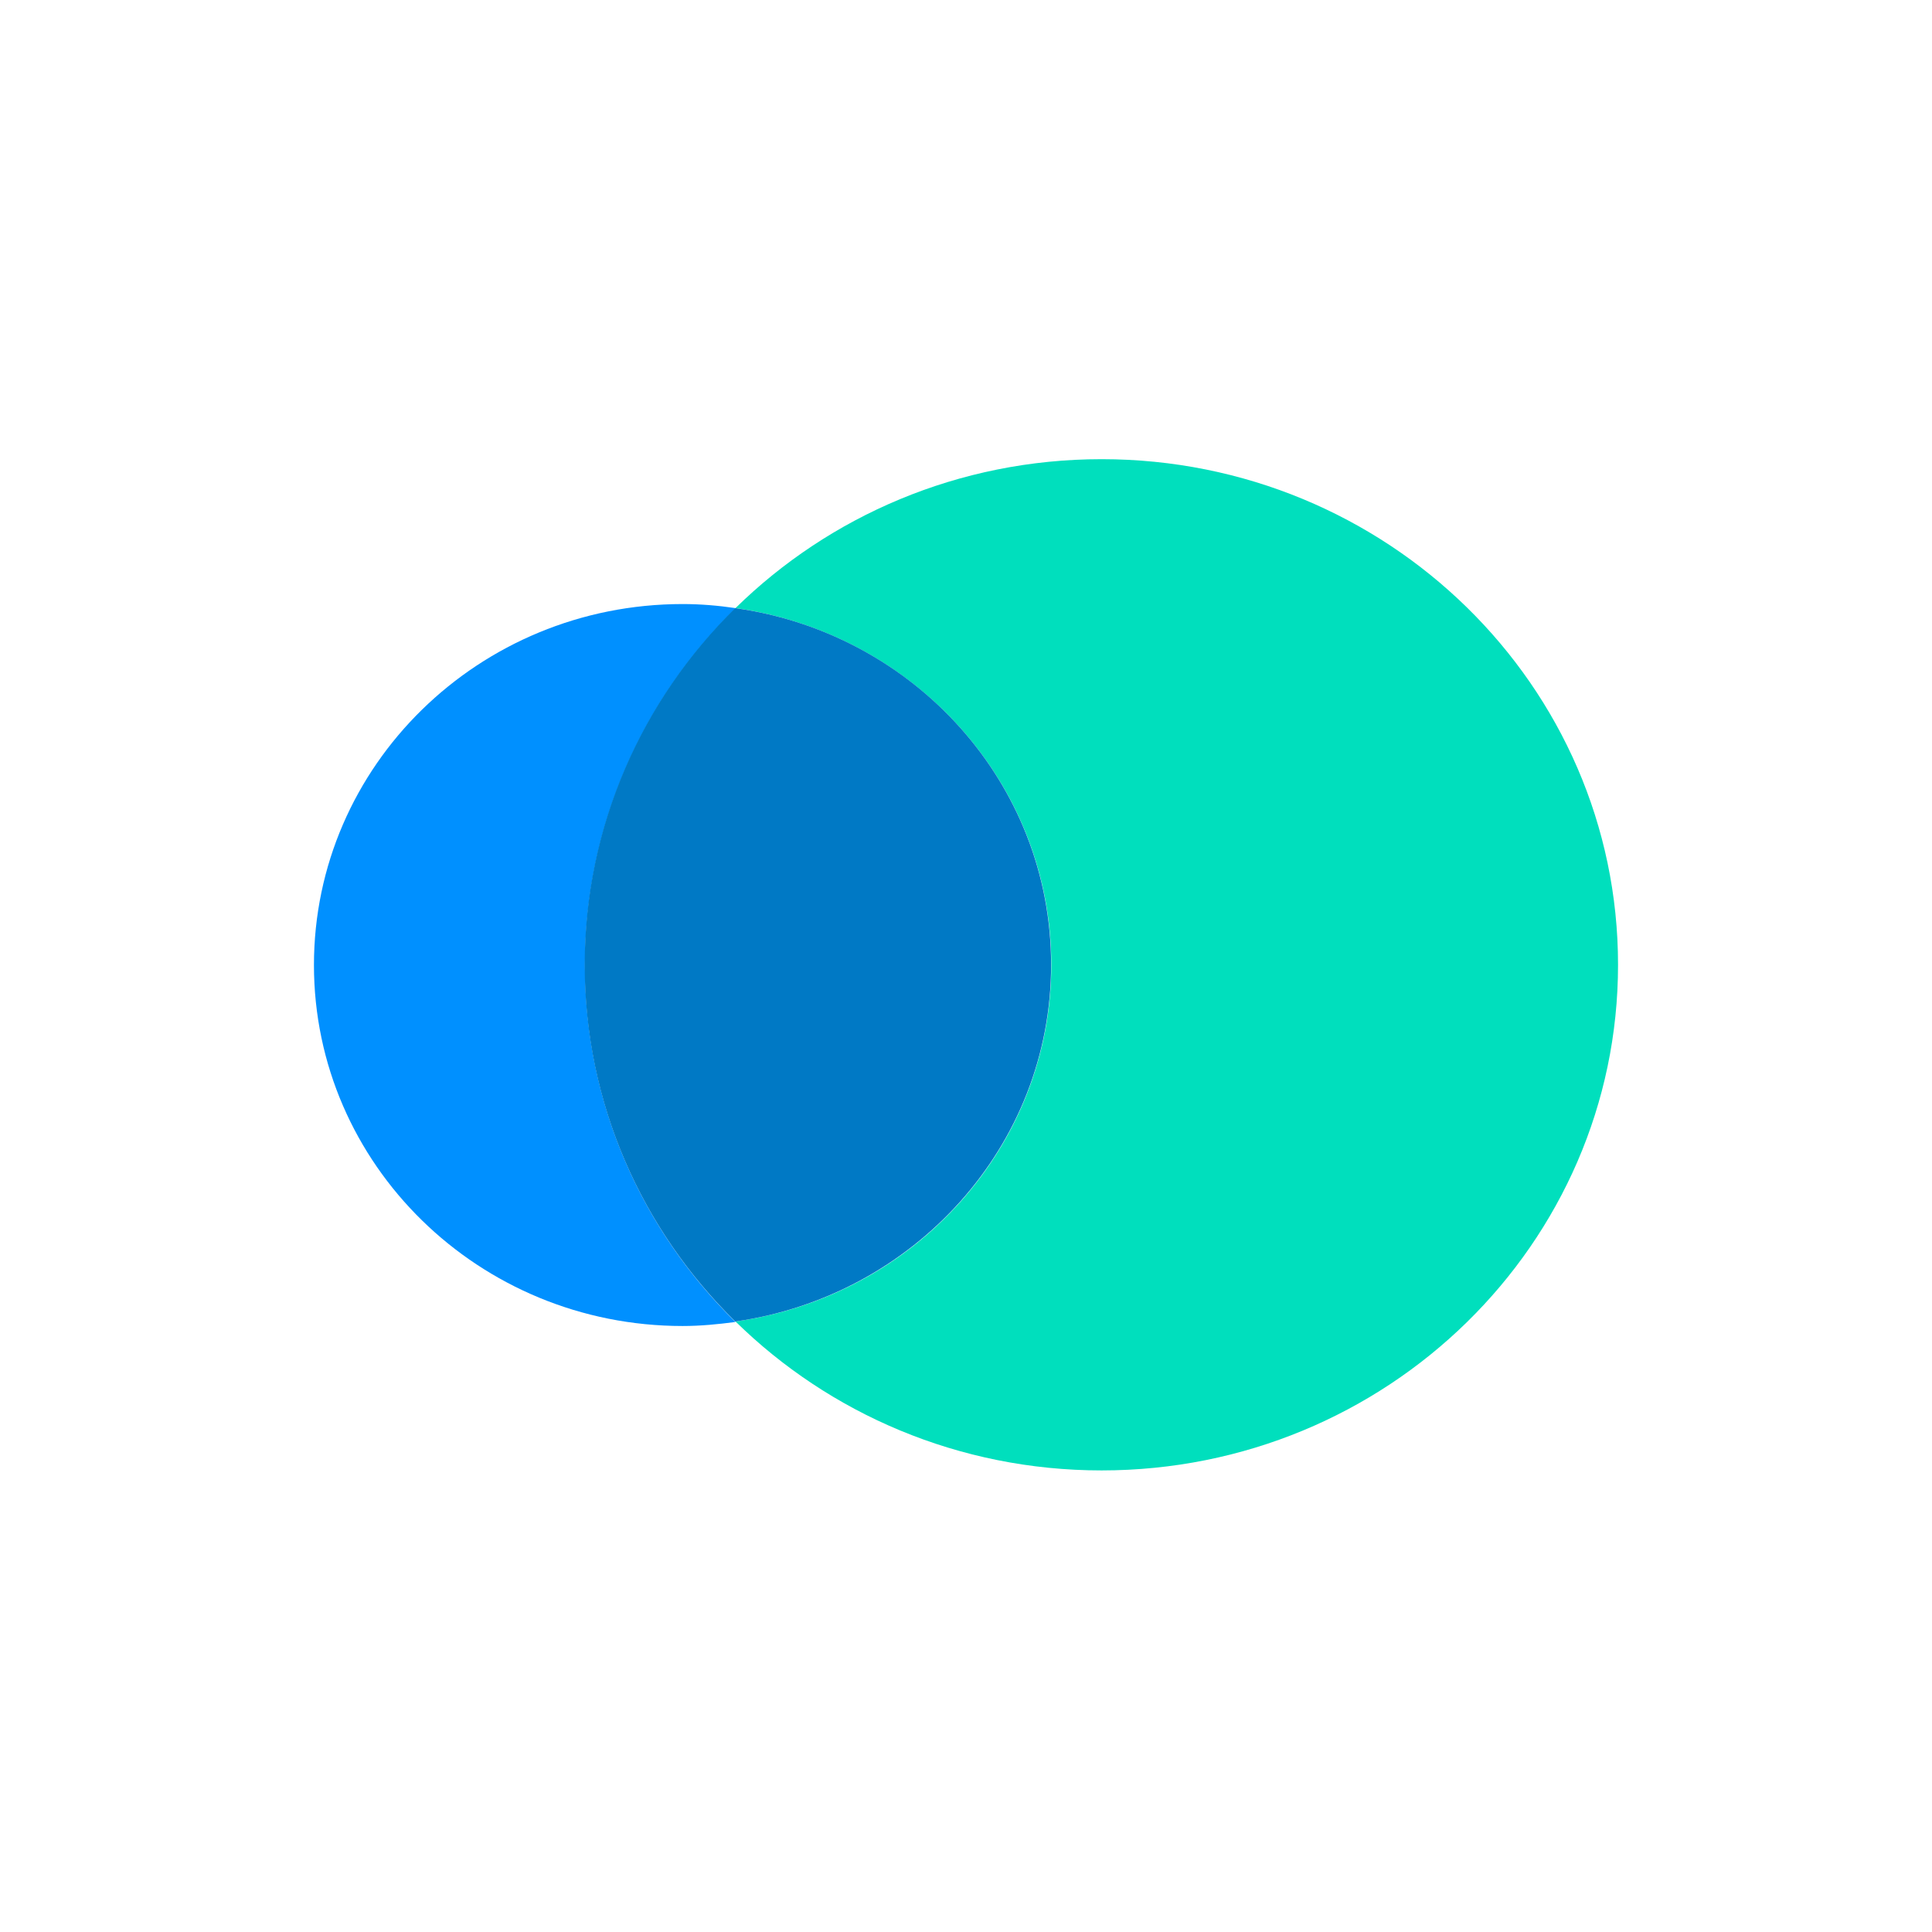 <svg width="160" height="160" viewBox="0 0 160 160" fill="none" xmlns="http://www.w3.org/2000/svg">
<path d="M91.232 38.027C79.382 38.027 68.66 42.752 60.91 50.361C75.687 52.452 87.066 64.87 87.066 79.9C87.066 94.931 75.708 107.37 60.91 109.439C68.66 117.049 79.382 121.774 91.232 121.774C114.847 121.774 133.999 103.021 133.999 79.9C133.999 56.779 114.847 38.027 91.232 38.027Z" fill="#00DFBD"/>
<path d="M60.91 50.36C59.482 50.151 58.029 50.025 56.535 50.025C39.665 50.025 26 63.405 26 79.92C26 96.435 39.665 109.814 56.535 109.814C58.029 109.814 59.482 109.668 60.91 109.48C53.202 101.912 48.441 91.459 48.441 79.941C48.441 68.422 53.202 57.969 60.91 50.402V50.36Z" fill="#0090FF"/>
<path d="M87.047 79.902C87.047 64.851 75.689 52.433 60.891 50.363C53.182 57.931 48.421 68.383 48.421 79.902C48.421 91.421 53.182 101.874 60.891 109.441C75.664 107.351 87.047 94.933 87.047 79.902Z" fill="#0079C5"/>
</svg>
